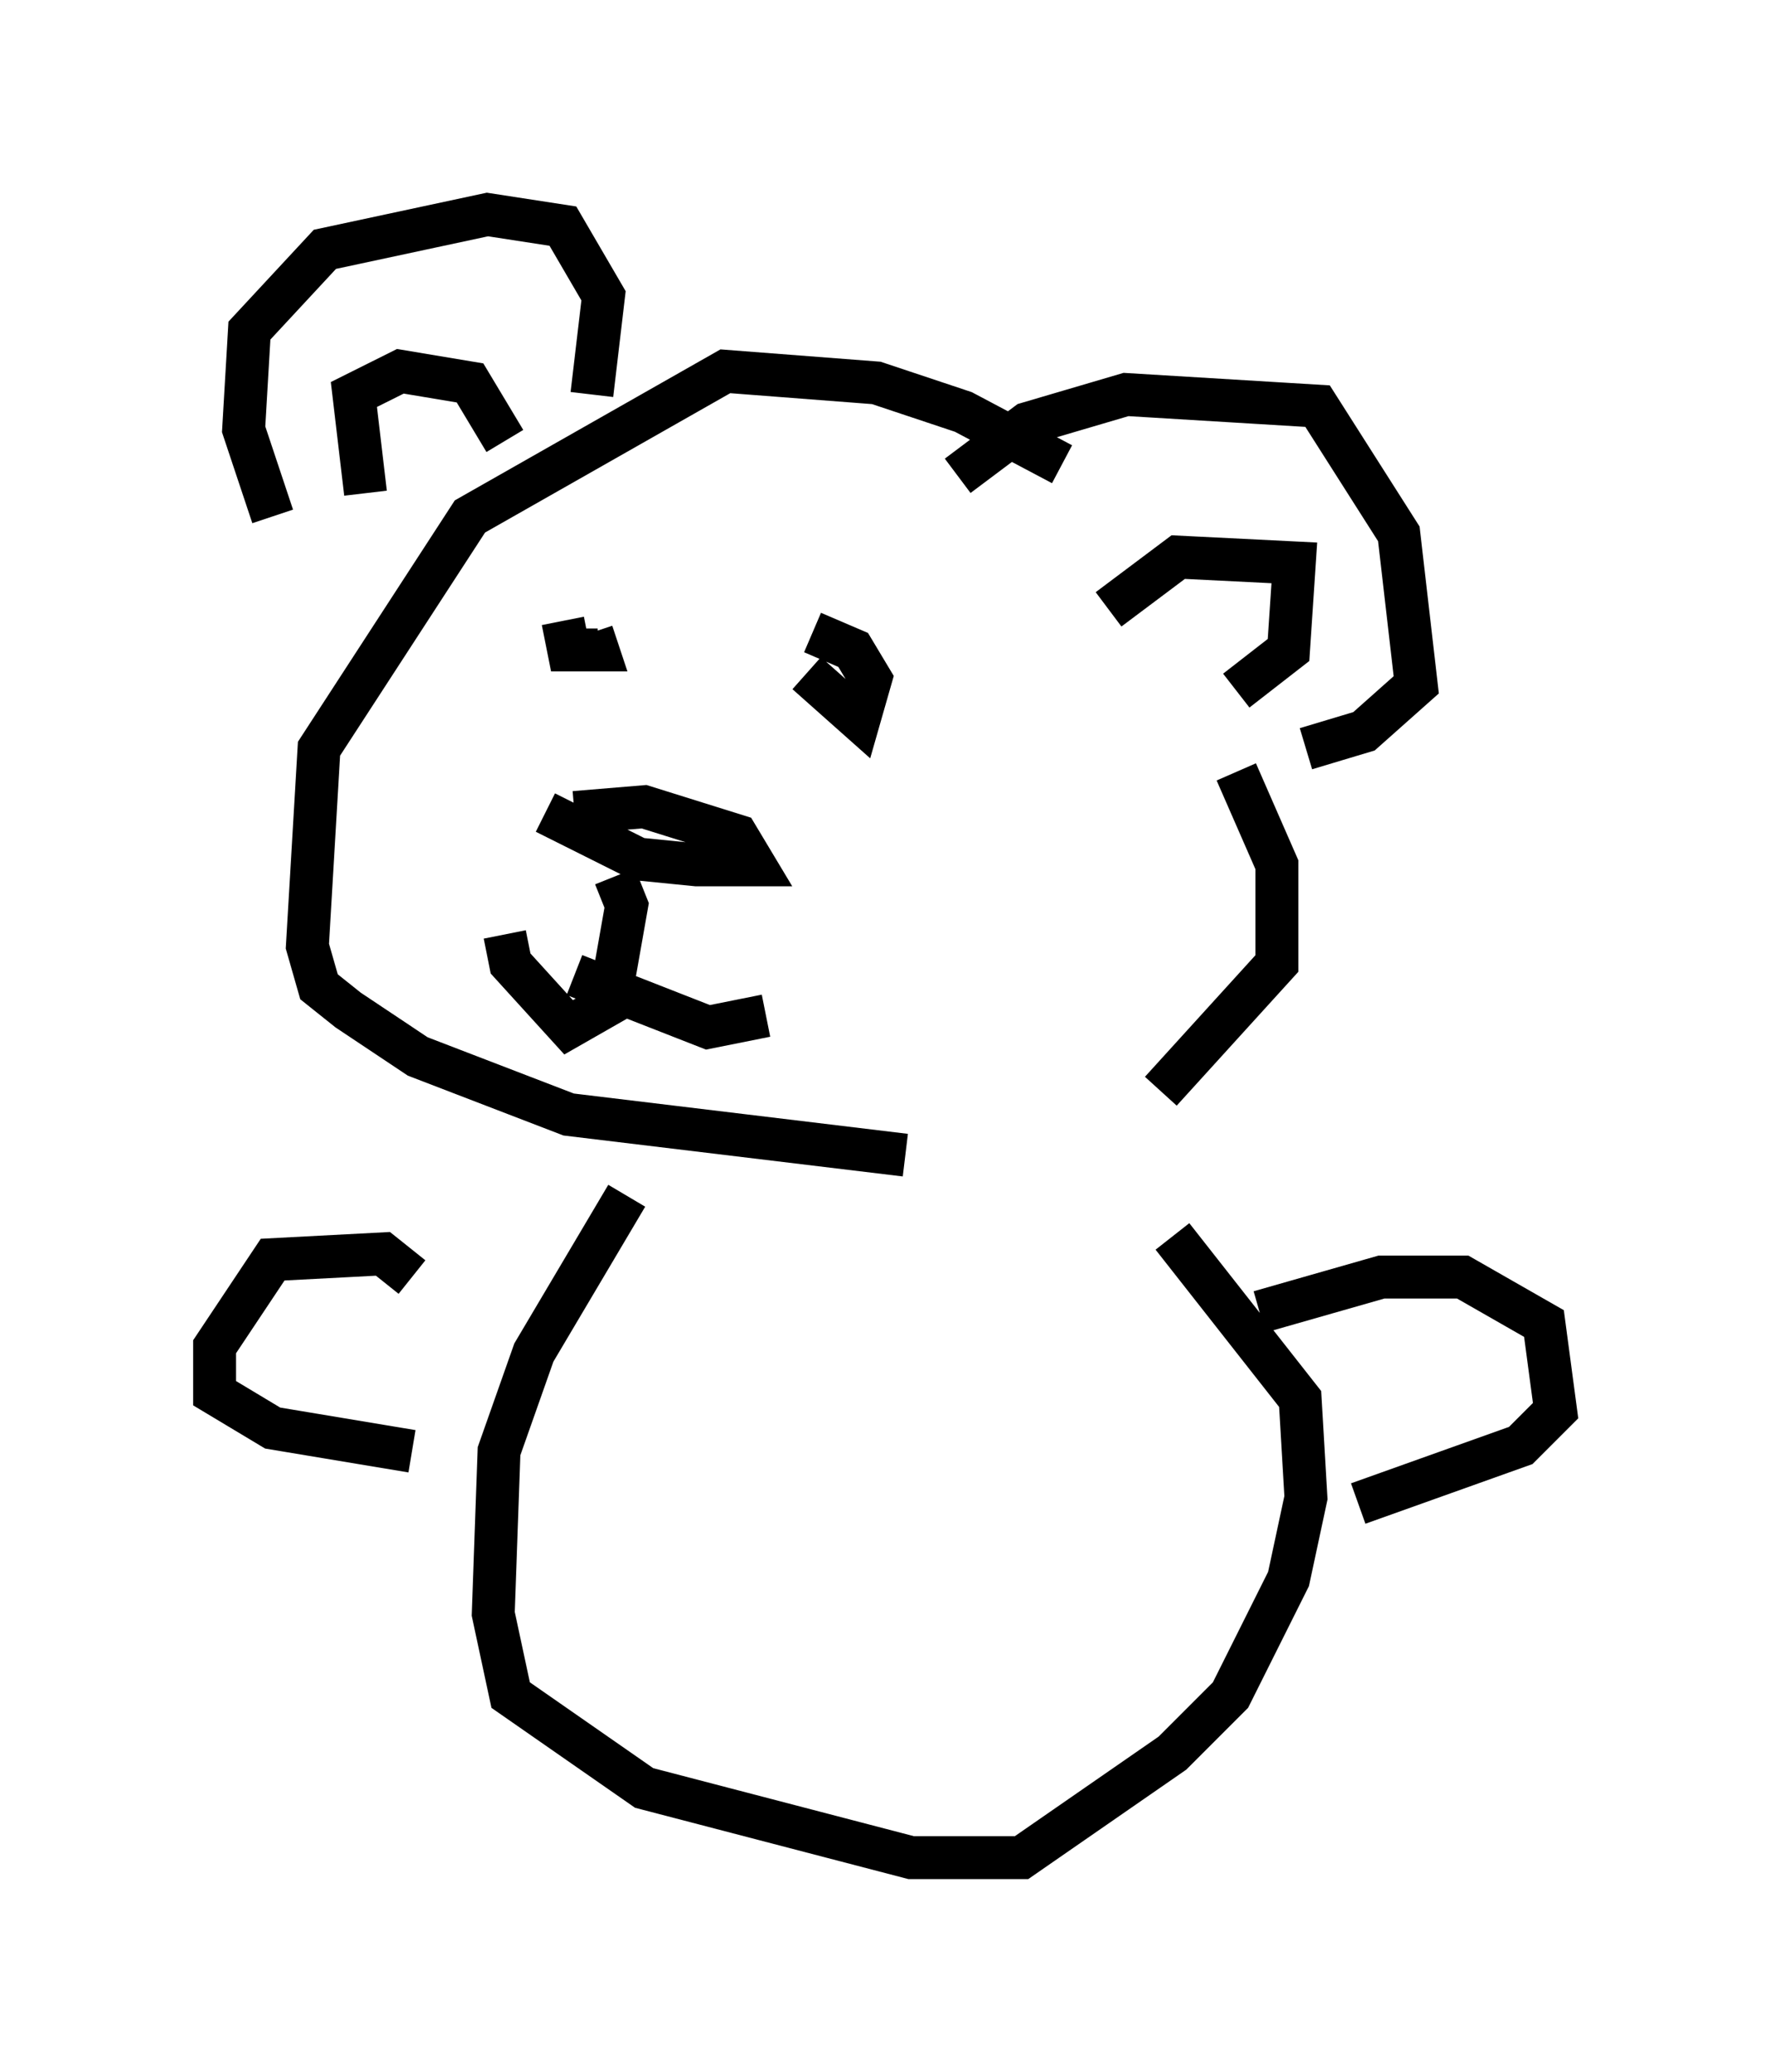 <?xml version="1.0" encoding="utf-8" ?>
<svg baseProfile="full" height="48.295" version="1.1" width="41.258" xmlns="http://www.w3.org/2000/svg" xmlns:ev="http://www.w3.org/2001/xml-events" xmlns:xlink="http://www.w3.org/1999/xlink"><defs /><rect fill="white" height="48.295" width="41.258" x="0" y="0" /><path d="M25.162, 11.766 m-0.406, -0.947 l-2.3, -1.218 -2.03, -0.677 l-3.518, -0.271 -5.954, 3.383 l-3.518, 5.413 -0.271, 4.601 l0.271, 0.947 0.677, 0.541 l1.624, 1.083 3.518, 1.353 l7.848, 0.947 m-8.39, -7.984 l2.165, 1.083 1.353, 0.135 l1.353, 0.0 -0.406, -0.677 l-2.165, -0.677 -1.624, 0.135 m0.947, 1.488 l0.271, 0.677 -0.406, 2.3 l-0.947, 0.541 -1.353, -1.488 l-0.135, -0.677 m1.624, 0.947 l3.112, 1.218 1.353, -0.271 m-4.465, -7.848 l0.0, 0.0 m6.766, 0.541 l0.0, 0.0 m-7.036, -1.894 l0.135, 0.677 0.677, 0.0 l-0.135, -0.406 m5.007, 0.947 l1.218, 1.083 0.271, -0.947 l-0.406, -0.677 -0.947, -0.406 m-12.584, -2.706 l-0.677, -2.03 0.135, -2.3 l1.759, -1.894 3.789, -0.812 l1.759, 0.271 0.947, 1.624 l-0.271, 2.3 m-5.277, 2.3 l-0.271, -2.3 1.083, -0.541 l1.624, 0.271 0.812, 1.353 m10.555, 0.812 l1.624, -1.218 2.3, -0.677 l4.465, 0.271 1.894, 2.977 l0.406, 3.518 -1.218, 1.083 l-1.353, 0.406 m-4.601, -3.248 l1.624, -1.218 2.706, 0.135 l-0.135, 2.03 -1.218, 0.947 m0.0, 1.894 l0.947, 2.165 0.0, 2.3 l-2.706, 2.977 m-12.449, 2.436 l-2.165, 3.654 -0.812, 2.3 l-0.135, 3.789 0.406, 1.894 l3.112, 2.165 6.225, 1.624 l2.571, 0.0 3.518, -2.436 l1.353, -1.353 1.353, -2.706 l0.406, -1.894 -0.135, -2.3 l-2.977, -3.789 m-17.726, 0.947 l-0.677, -0.541 -2.571, 0.135 l-1.353, 2.03 0.0, 1.083 l1.353, 0.812 3.248, 0.541 m19.756, -3.248 l2.842, -0.812 1.894, 0.0 l1.894, 1.083 0.271, 2.03 l-0.812, 0.812 -3.789, 1.353 " fill="none" stroke="black" stroke-width="1" /></svg>